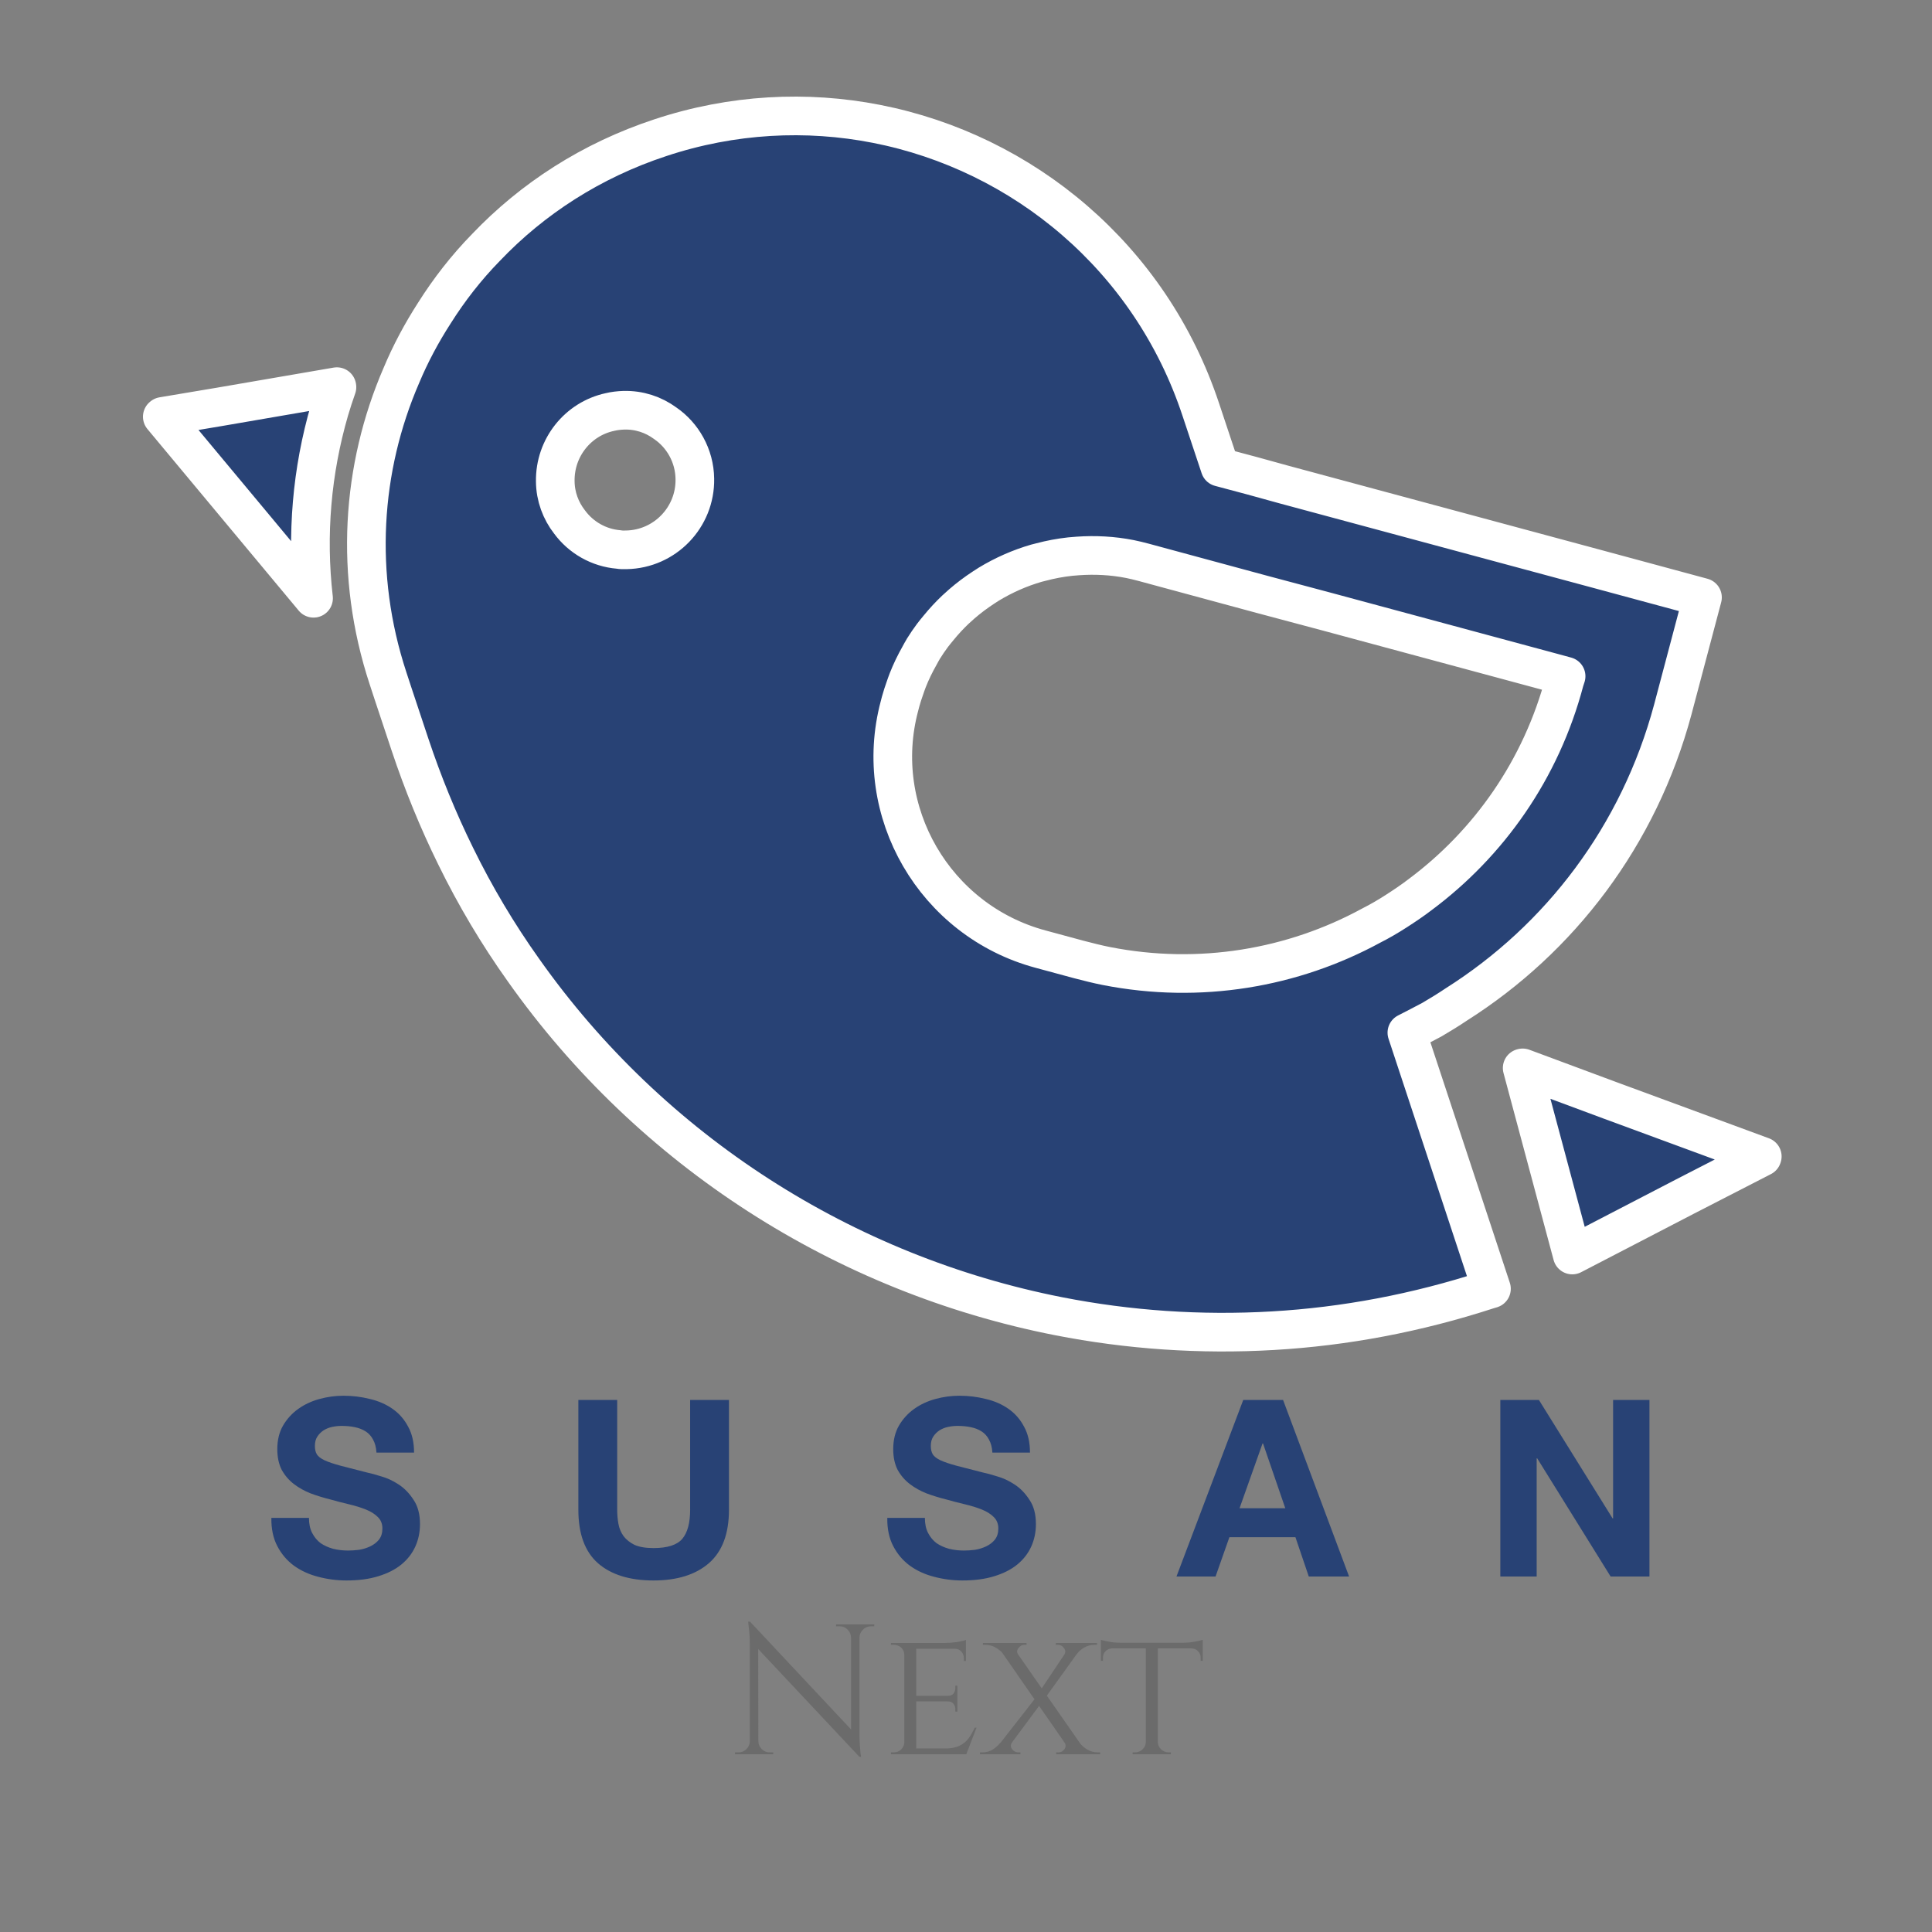 <svg width="250" height="250" viewBox="0 0 250 250" fill="none" xmlns="http://www.w3.org/2000/svg">
<rect x="0" y="0" width="250" height="250" fill="#808080" stroke="none"/>
<path d="M97.051 209.84L110.995 224.72L111.211 227.336L97.267 212.48L97.051 209.84ZM97.099 225.296V227H95.107V226.76C95.107 226.76 95.179 226.76 95.323 226.76C95.467 226.76 95.547 226.76 95.563 226.76C95.963 226.76 96.307 226.616 96.595 226.328C96.883 226.04 97.027 225.696 97.027 225.296H97.099ZM98.131 225.296C98.131 225.696 98.275 226.04 98.563 226.328C98.851 226.616 99.195 226.76 99.595 226.76C99.611 226.76 99.691 226.76 99.835 226.76C99.979 226.76 100.051 226.76 100.051 226.76V227H98.059V225.296H98.131ZM97.051 209.84L98.107 211.184L98.131 227H97.027V212.84C97.027 212.024 96.987 211.32 96.907 210.728C96.843 210.136 96.811 209.84 96.811 209.84H97.051ZM111.211 210.2V224.264C111.211 224.776 111.227 225.272 111.259 225.752C111.291 226.216 111.323 226.6 111.355 226.904C111.403 227.192 111.427 227.336 111.427 227.336H111.211L110.131 226.064V210.2H111.211ZM113.131 210.2V210.44C113.131 210.44 113.059 210.44 112.915 210.44C112.771 210.44 112.699 210.44 112.699 210.44C112.299 210.44 111.955 210.584 111.667 210.872C111.379 211.144 111.227 211.488 111.211 211.904H111.139V210.2H113.131ZM108.187 210.2H110.179V211.904H110.131C110.115 211.488 109.963 211.144 109.675 210.872C109.403 210.584 109.059 210.44 108.643 210.44C108.643 210.44 108.571 210.44 108.427 210.44C108.283 210.44 108.203 210.44 108.187 210.44V210.2ZM118.557 212.6V227H117.021V212.6H118.557ZM125.013 226.256L124.965 227H118.509V226.256H125.013ZM123.885 219.44V220.16H118.509V219.44H123.885ZM124.989 212.6V213.344H118.509V212.6H124.989ZM126.357 223.568L125.037 227H121.389L122.205 226.256C123.005 226.256 123.645 226.144 124.125 225.92C124.621 225.68 125.021 225.36 125.325 224.96C125.629 224.544 125.893 224.08 126.117 223.568H126.357ZM123.885 220.112V221.48H123.621V221.168C123.621 220.896 123.541 220.664 123.381 220.472C123.221 220.264 122.973 220.16 122.637 220.16V220.112H123.885ZM123.885 218.12V219.488H122.637V219.44C122.973 219.44 123.221 219.344 123.381 219.152C123.541 218.944 123.621 218.704 123.621 218.432V218.12H123.885ZM124.989 213.272V214.928H124.725V214.568C124.725 214.232 124.613 213.944 124.389 213.704C124.181 213.464 123.893 213.344 123.525 213.344V213.272H124.989ZM124.989 212.216V212.84L122.253 212.6C122.749 212.6 123.277 212.56 123.837 212.48C124.397 212.384 124.781 212.296 124.989 212.216ZM117.069 225.464L117.381 227H115.293V226.76C115.293 226.76 115.349 226.76 115.461 226.76C115.573 226.76 115.629 226.76 115.629 226.76C116.029 226.76 116.357 226.632 116.613 226.376C116.869 226.12 117.005 225.816 117.021 225.464H117.069ZM117.069 214.112H117.021C117.005 213.744 116.869 213.44 116.613 213.2C116.357 212.96 116.029 212.84 115.629 212.84C115.629 212.84 115.573 212.84 115.461 212.84C115.349 212.84 115.293 212.84 115.293 212.84V212.6H117.381L117.069 214.112ZM130.722 212.624L140.73 226.976H138.786L128.826 212.624H130.722ZM130.962 225.464C130.754 225.768 130.754 226.064 130.962 226.352C131.186 226.624 131.45 226.76 131.754 226.76C131.754 226.76 131.802 226.76 131.898 226.76C131.994 226.76 132.042 226.76 132.042 226.76V227H126.81V226.76H127.122C127.602 226.76 128.042 226.64 128.442 226.4C128.842 226.144 129.17 225.856 129.426 225.536L130.962 225.464ZM134.178 219.488L134.658 220.472L129.834 226.976H128.322L134.178 219.488ZM137.754 225.488L139.722 225.56C139.962 225.864 140.29 226.144 140.706 226.4C141.122 226.64 141.57 226.76 142.05 226.76H142.362V227H136.674V226.76C136.674 226.76 136.722 226.76 136.818 226.76C136.914 226.76 136.962 226.76 136.962 226.76C137.282 226.76 137.538 226.624 137.73 226.352C137.938 226.064 137.946 225.776 137.754 225.488ZM132.834 212.6V212.84C132.834 212.84 132.786 212.84 132.69 212.84C132.594 212.84 132.546 212.84 132.546 212.84C132.242 212.84 131.986 212.984 131.778 213.272C131.57 213.544 131.562 213.824 131.754 214.112L129.834 214.04C129.594 213.72 129.266 213.44 128.85 213.2C128.434 212.96 127.986 212.84 127.506 212.84H127.194V212.6H132.834ZM140.346 212.624L135.234 219.728L134.634 218.72L138.714 212.624H140.346ZM141.954 212.6V212.84H141.618C141.138 212.84 140.69 212.96 140.274 213.2C139.874 213.44 139.554 213.728 139.314 214.064L137.706 214.136C137.898 213.832 137.89 213.544 137.682 213.272C137.49 212.984 137.234 212.84 136.914 212.84C136.914 212.84 136.866 212.84 136.77 212.84C136.674 212.84 136.626 212.84 136.626 212.84V212.6H141.954ZM149.826 212.672V227H148.266V212.672H149.826ZM155.634 212.576V213.296H142.458V212.576H155.634ZM155.634 213.248V214.904H155.37V214.52C155.37 214.184 155.258 213.904 155.034 213.68C154.826 213.44 154.538 213.312 154.17 213.296V213.248H155.634ZM155.634 212.192V212.816L152.946 212.576C153.266 212.576 153.602 212.56 153.954 212.528C154.322 212.48 154.658 212.424 154.962 212.36C155.266 212.296 155.49 212.24 155.634 212.192ZM148.314 225.464V227H146.562V226.76C146.578 226.76 146.626 226.76 146.706 226.76C146.802 226.76 146.85 226.76 146.85 226.76C147.234 226.76 147.562 226.632 147.834 226.376C148.106 226.12 148.25 225.816 148.266 225.464H148.314ZM149.754 225.464H149.826C149.842 225.816 149.986 226.12 150.258 226.376C150.53 226.632 150.858 226.76 151.242 226.76C151.242 226.76 151.282 226.76 151.362 226.76C151.458 226.76 151.506 226.76 151.506 226.76V227H149.754V225.464ZM143.922 213.248V213.296C143.554 213.312 143.258 213.44 143.034 213.68C142.826 213.904 142.722 214.184 142.722 214.52V214.904H142.458V213.248H143.922ZM142.458 212.192C142.602 212.24 142.818 212.296 143.106 212.36C143.41 212.424 143.746 212.48 144.114 212.528C144.482 212.56 144.826 212.576 145.146 212.576L142.458 212.816V212.192Z" fill="#646464" fill-opacity="0.76"/>
<path d="M39.979 196.416H35.115C35.093 197.824 35.349 199.04 35.883 200.064C36.416 201.088 37.131 201.931 38.027 202.592C38.944 203.253 39.989 203.733 41.163 204.032C42.358 204.352 43.584 204.512 44.843 204.512C46.4 204.512 47.766 204.331 48.939 203.968C50.133 203.605 51.126 203.104 51.915 202.464C52.725 201.803 53.334 201.024 53.739 200.128C54.144 199.232 54.347 198.261 54.347 197.216C54.347 195.936 54.069 194.891 53.515 194.08C52.981 193.248 52.342 192.587 51.595 192.096C50.848 191.605 50.091 191.253 49.323 191.04C48.576 190.805 47.989 190.645 47.563 190.56C46.133 190.197 44.971 189.899 44.075 189.664C43.2 189.429 42.507 189.195 41.995 188.96C41.504 188.725 41.173 188.469 41.003 188.192C40.832 187.915 40.747 187.552 40.747 187.104C40.747 186.613 40.853 186.208 41.067 185.888C41.28 185.568 41.547 185.301 41.867 185.088C42.208 184.875 42.581 184.725 42.987 184.64C43.392 184.555 43.797 184.512 44.203 184.512C44.822 184.512 45.387 184.565 45.899 184.672C46.432 184.779 46.901 184.96 47.307 185.216C47.712 185.472 48.032 185.824 48.267 186.272C48.523 186.72 48.672 187.285 48.715 187.968H53.579C53.579 186.645 53.323 185.525 52.811 184.608C52.32 183.669 51.648 182.901 50.795 182.304C49.941 181.707 48.96 181.28 47.851 181.024C46.763 180.747 45.621 180.608 44.427 180.608C43.403 180.608 42.379 180.747 41.355 181.024C40.331 181.301 39.413 181.728 38.603 182.304C37.792 182.88 37.131 183.605 36.619 184.48C36.128 185.333 35.883 186.347 35.883 187.52C35.883 188.565 36.075 189.461 36.459 190.208C36.864 190.933 37.387 191.541 38.027 192.032C38.667 192.523 39.392 192.928 40.203 193.248C41.014 193.547 41.846 193.803 42.699 194.016C43.531 194.251 44.352 194.464 45.163 194.656C45.974 194.848 46.699 195.072 47.339 195.328C47.979 195.584 48.491 195.904 48.875 196.288C49.28 196.672 49.483 197.173 49.483 197.792C49.483 198.368 49.334 198.848 49.035 199.232C48.736 199.595 48.363 199.883 47.915 200.096C47.467 200.309 46.987 200.459 46.475 200.544C45.963 200.608 45.483 200.64 45.035 200.64C44.373 200.64 43.733 200.565 43.115 200.416C42.496 200.245 41.952 200 41.483 199.68C41.035 199.339 40.672 198.901 40.395 198.368C40.117 197.835 39.979 197.184 39.979 196.416ZM94.328 195.36V181.152H89.304V195.36C89.304 197.067 88.963 198.325 88.28 199.136C87.597 199.925 86.36 200.32 84.568 200.32C83.544 200.32 82.723 200.181 82.104 199.904C81.507 199.605 81.037 199.232 80.696 198.784C80.355 198.315 80.131 197.781 80.024 197.184C79.918 196.587 79.864 195.979 79.864 195.36V181.152H74.84V195.36C74.84 198.475 75.683 200.779 77.368 202.272C79.075 203.765 81.475 204.512 84.568 204.512C87.619 204.512 90.008 203.765 91.736 202.272C93.464 200.757 94.328 198.453 94.328 195.36ZM119.679 196.416H114.815C114.794 197.824 115.05 199.04 115.583 200.064C116.116 201.088 116.831 201.931 117.727 202.592C118.644 203.253 119.69 203.733 120.863 204.032C122.058 204.352 123.284 204.512 124.543 204.512C126.1 204.512 127.466 204.331 128.639 203.968C129.834 203.605 130.826 203.104 131.615 202.464C132.426 201.803 133.034 201.024 133.439 200.128C133.844 199.232 134.047 198.261 134.047 197.216C134.047 195.936 133.77 194.891 133.215 194.08C132.682 193.248 132.042 192.587 131.295 192.096C130.548 191.605 129.791 191.253 129.023 191.04C128.276 190.805 127.69 190.645 127.263 190.56C125.834 190.197 124.671 189.899 123.775 189.664C122.9 189.429 122.207 189.195 121.695 188.96C121.204 188.725 120.874 188.469 120.703 188.192C120.532 187.915 120.447 187.552 120.447 187.104C120.447 186.613 120.554 186.208 120.767 185.888C120.98 185.568 121.247 185.301 121.567 185.088C121.908 184.875 122.282 184.725 122.687 184.64C123.092 184.555 123.498 184.512 123.903 184.512C124.522 184.512 125.087 184.565 125.599 184.672C126.132 184.779 126.602 184.96 127.007 185.216C127.412 185.472 127.732 185.824 127.967 186.272C128.223 186.72 128.372 187.285 128.415 187.968H133.279C133.279 186.645 133.023 185.525 132.511 184.608C132.02 183.669 131.348 182.901 130.495 182.304C129.642 181.707 128.66 181.28 127.551 181.024C126.463 180.747 125.322 180.608 124.127 180.608C123.103 180.608 122.079 180.747 121.055 181.024C120.031 181.301 119.114 181.728 118.303 182.304C117.492 182.88 116.831 183.605 116.319 184.48C115.828 185.333 115.583 186.347 115.583 187.52C115.583 188.565 115.775 189.461 116.159 190.208C116.564 190.933 117.087 191.541 117.727 192.032C118.367 192.523 119.092 192.928 119.903 193.248C120.714 193.547 121.546 193.803 122.399 194.016C123.231 194.251 124.052 194.464 124.863 194.656C125.674 194.848 126.399 195.072 127.039 195.328C127.679 195.584 128.191 195.904 128.575 196.288C128.98 196.672 129.183 197.173 129.183 197.792C129.183 198.368 129.034 198.848 128.735 199.232C128.436 199.595 128.063 199.883 127.615 200.096C127.167 200.309 126.687 200.459 126.175 200.544C125.663 200.608 125.183 200.64 124.735 200.64C124.074 200.64 123.434 200.565 122.815 200.416C122.196 200.245 121.652 200 121.183 199.68C120.735 199.339 120.372 198.901 120.095 198.368C119.818 197.835 119.679 197.184 119.679 196.416ZM160.396 195.168L163.372 186.784H163.436L166.316 195.168H160.396ZM160.876 181.152L152.236 204H157.292L159.084 198.912H167.628L169.356 204H174.572L166.028 181.152H160.876ZM194.142 181.152V204H198.846V188.704H198.91L208.414 204H213.438V181.152H208.734V196.48H208.67L199.134 181.152H194.142Z" fill="#284275"/>
<path d="M43.602 50.097L43.569 50.102C43.577 50.079 43.583 50.055 43.591 50.032L28.484 52.632L21.05 53.88L21.074 53.908L21 53.921L40.574 77.416C39.633 69.224 40.34 60.95 42.65 53.021C42.944 52.041 43.256 51.065 43.602 50.097Z" fill="#284275" stroke="white" stroke-width="5" stroke-linejoin="round"/>
<path d="M182.048 133.627C183.152 133.069 184.218 132.507 185.286 131.943C186.368 131.308 187.414 130.667 188.432 129.983C201.839 121.497 212.076 108.156 216.464 91.79L216.611 91.231L220.301 77.305L206.388 73.544L166.183 62.711L162.026 61.564L157.864 60.454L155.386 53.01C148.869 33.326 132.39 19.75 113.427 16.03C104.389 14.256 94.763 14.723 85.431 17.824C76.538 20.754 68.906 25.698 62.878 32.027C60.344 34.622 58.131 37.462 56.209 40.509C54.568 43.057 53.117 45.755 51.938 48.579C46.753 60.555 45.806 74.392 50.211 87.773L50.856 89.74L53.055 96.355C54.724 101.357 56.689 106.161 58.953 110.764C61.501 115.975 64.437 120.895 67.727 125.516C84.291 148.974 109.291 164.885 137.009 170.324C146.011 172.089 155.343 172.742 164.728 172.191C174.008 171.654 183.345 169.901 192.577 166.89C192.694 166.852 192.816 166.825 192.932 166.787V166.785C192.953 166.779 192.973 166.774 192.994 166.766L182.048 133.627ZM80.059 71.102C77.486 70.892 75.171 69.554 73.691 67.534C72.573 66.1 71.865 64.267 71.851 62.277C71.786 57.92 74.797 54.205 78.909 53.319C79.49 53.176 80.092 53.109 80.722 53.086C82.719 53.035 84.549 53.651 86.063 54.758C88.334 56.308 89.874 58.966 89.913 61.955C90.004 66.943 86.029 71.06 81.042 71.148C80.711 71.156 80.378 71.165 80.059 71.102ZM143.176 125.006C142.006 124.777 140.814 124.468 139.623 124.162L134.66 122.82C120.953 119.137 112.754 105.013 116.387 91.37L116.542 90.774C116.7 90.18 116.899 89.609 117.097 89.037C117.213 88.7 117.327 88.364 117.457 88.033C117.888 86.933 118.401 85.882 118.97 84.873C119.147 84.558 119.309 84.235 119.499 83.93C119.863 83.341 120.255 82.774 120.664 82.222C120.911 81.889 121.18 81.573 121.442 81.253C122.126 80.417 122.852 79.626 123.633 78.888C123.901 78.634 124.177 78.388 124.458 78.144C125.34 77.38 126.272 76.68 127.246 76.043C127.487 75.887 127.723 75.727 127.968 75.578C129.881 74.421 131.942 73.508 134.107 72.879C134.297 72.824 134.494 72.783 134.686 72.733C135.925 72.402 137.192 72.164 138.48 72.023C138.82 71.987 139.163 71.962 139.507 71.939C141.711 71.787 143.961 71.897 146.219 72.341C146.786 72.452 147.381 72.605 147.977 72.76L163.286 76.905L167.448 78.015L171.612 79.125L200.931 87.035L202.654 87.504L202.474 88.052C199.435 99.603 192.627 109.163 183.746 115.776C182.75 116.538 181.69 117.25 180.636 117.926C179.584 118.603 178.545 119.209 177.443 119.766C167.304 125.287 155.263 127.376 143.176 125.006Z" fill="#284275" stroke="white" stroke-width="5" stroke-linejoin="round"/>
<path d="M227.961 149.683L228.039 149.642L208.329 142.382L197.031 138.182L197.044 138.227L196.968 138.198L203.452 162.399L218.024 154.839L228.017 149.704L227.961 149.683Z" fill="#284275" stroke="white" stroke-width="5" stroke-linejoin="round"/>
</svg>
